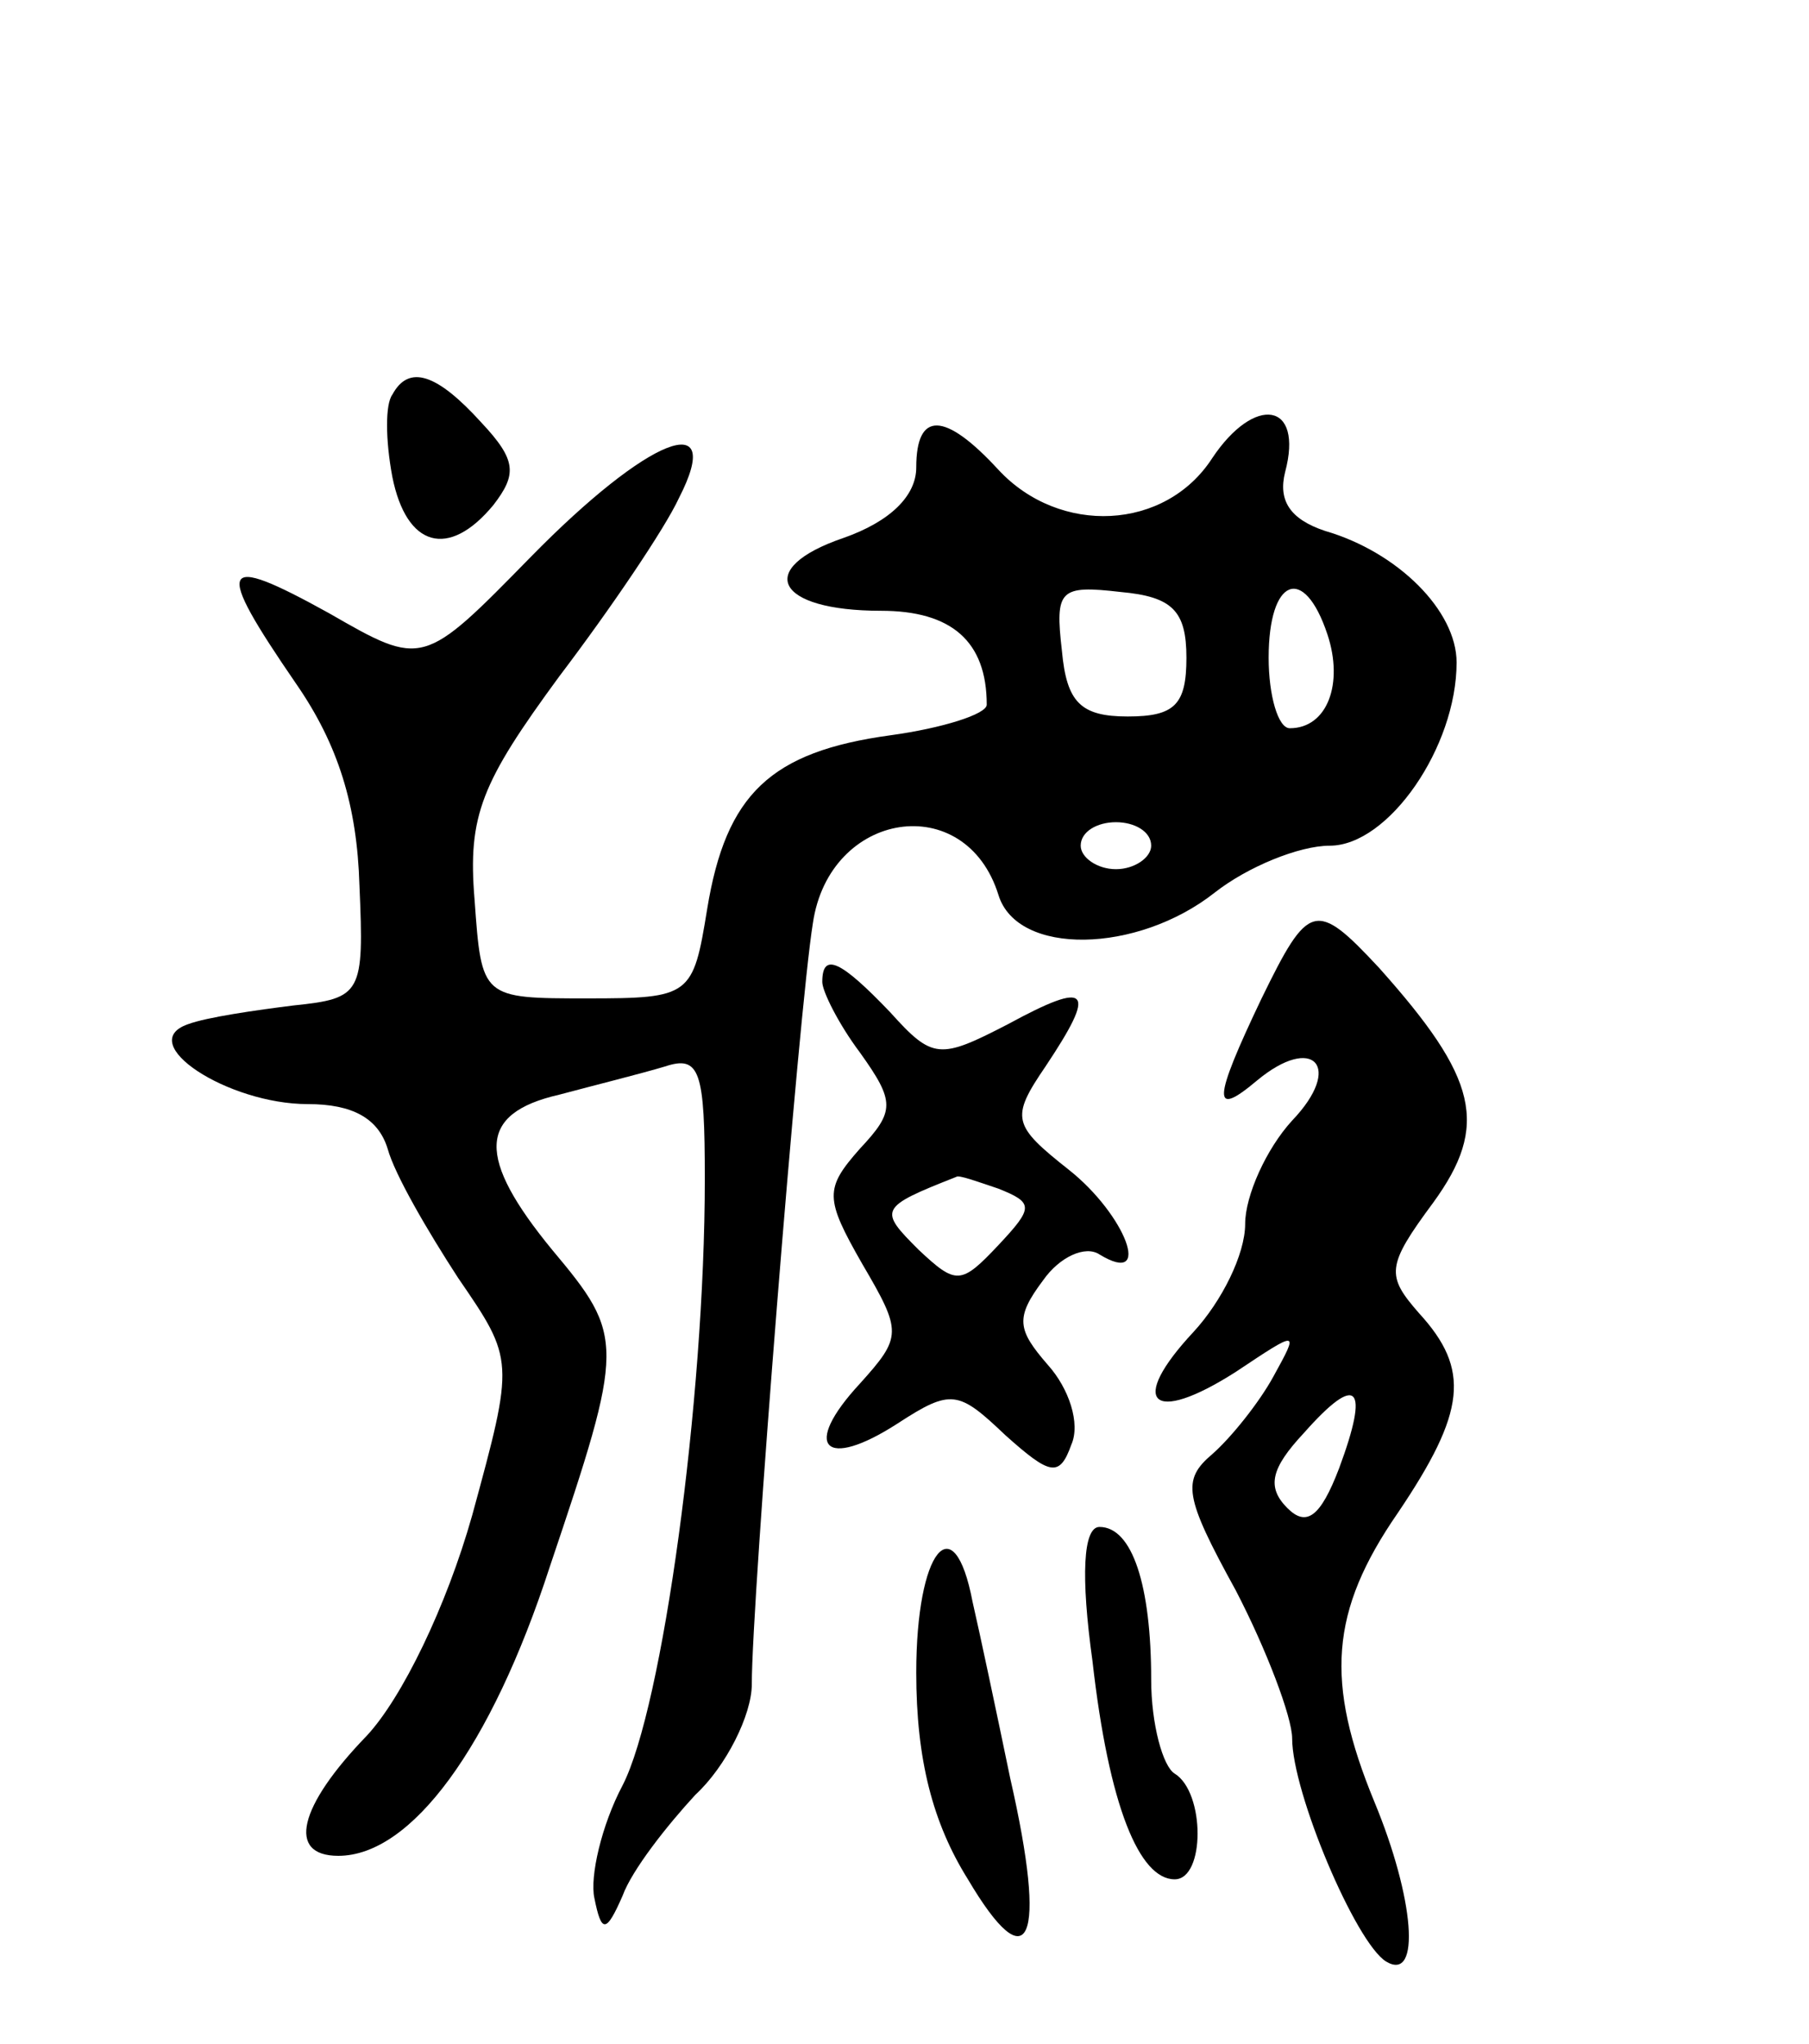 <svg version="1.0" xmlns="http://www.w3.org/2000/svg"
 width="77pt" height="87pt" viewBox="0 0 77 87"
 preserveAspectRatio="xMidYMid meet">
<g transform="translate(0,87) scale(0.1,-0.1)"
fill="#000000" stroke="none">
<path d="M167 702 c-3 -4 -3 -19 0 -35 6 -30 24 -35 43 -12 10 13 10 19 -5 35
-19 21 -31 25 -38 12z"/>
<path d="M516 675 c-20 -31 -65 -33 -91 -5 -23 25 -35 25 -35 1 0 -12 -11 -23
-31 -30 -38 -13 -29 -31 16 -31 30 0 45 -13 45 -40 0 -4 -19 -10 -41 -13 -51
-7 -70 -25 -78 -74 -6 -37 -7 -38 -51 -38 -45 0 -45 0 -48 42 -3 36 3 50 36
95 22 29 45 63 51 76 20 39 -13 26 -63 -25 -46 -47 -46 -47 -86 -24 -47 26
-49 21 -14 -30 18 -26 26 -52 27 -86 2 -46 1 -48 -28 -51 -16 -2 -37 -5 -45
-8 -23 -8 17 -34 51 -34 19 0 30 -6 34 -19 3 -11 17 -35 30 -55 24 -35 24 -35
6 -101 -11 -39 -30 -78 -45 -94 -29 -30 -34 -51 -12 -51 31 0 65 46 90 123 32
95 32 98 1 135 -32 39 -32 58 3 66 15 4 35 9 45 12 15 5 17 -2 17 -48 0 -94
-18 -225 -35 -258 -9 -17 -14 -39 -12 -48 3 -15 5 -15 12 1 4 11 19 30 31 43
13 12 24 34 24 47 0 36 20 287 26 324 7 48 65 57 79 12 8 -26 59 -25 92 1 14
11 36 20 49 20 25 0 54 42 54 78 0 22 -25 47 -56 56 -15 5 -20 13 -17 25 8 30
-13 33 -31 6z m-11 -85 c0 -20 -5 -25 -25 -25 -20 0 -26 6 -28 28 -3 26 -1 28
25 25 22 -2 28 -8 28 -28z m60 10 c7 -21 0 -40 -16 -40 -5 0 -9 14 -9 30 0 34
15 40 25 10z m-75 -90 c0 -5 -7 -10 -15 -10 -8 0 -15 5 -15 10 0 6 7 10 15 10
8 0 15 -4 15 -10z"/>
<path d="M537 445 c-21 -44 -21 -51 -2 -35 24 20 37 6 15 -17 -11 -12 -20 -32
-20 -44 0 -13 -10 -33 -22 -46 -28 -30 -18 -40 18 -17 27 18 27 18 16 -2 -6
-11 -18 -26 -26 -33 -13 -11 -12 -18 10 -58 13 -25 24 -54 24 -63 0 -23 27
-87 40 -95 15 -9 12 27 -5 68 -21 51 -19 81 10 123 29 43 31 61 9 85 -14 16
-14 20 6 47 24 33 19 53 -23 100 -27 29 -30 28 -50 -13z m33 -200 c-8 -21 -14
-25 -22 -17 -9 9 -7 17 7 32 23 26 28 20 15 -15z"/>
<path d="M350 452 c0 -4 7 -18 16 -30 15 -21 15 -25 0 -41 -15 -17 -15 -21 1
-49 17 -29 17 -31 -1 -51 -25 -27 -15 -37 16 -17 23 15 26 14 46 -5 19 -17 23
-18 28 -4 4 9 -1 24 -10 34 -13 15 -14 20 -2 36 7 10 18 15 24 11 23 -14 11
17 -13 36 -24 19 -25 22 -10 44 22 33 19 37 -16 18 -29 -15 -32 -15 -50 5 -21
22 -29 26 -29 13z m75 -88 c15 -6 15 -8 0 -24 -16 -17 -18 -17 -34 -2 -17 17
-17 18 16 31 1 1 9 -2 18 -5z"/>
<path d="M465 163 c7 -62 20 -93 35 -93 13 0 13 37 0 45 -5 3 -10 21 -10 40 0
40 -8 65 -22 65 -7 0 -8 -21 -3 -57z"/>
<path d="M390 158 c0 -37 7 -64 22 -88 26 -44 34 -27 18 43 -6 29 -13 62 -16
75 -8 42 -24 22 -24 -30z"/>
</g>
</svg>
